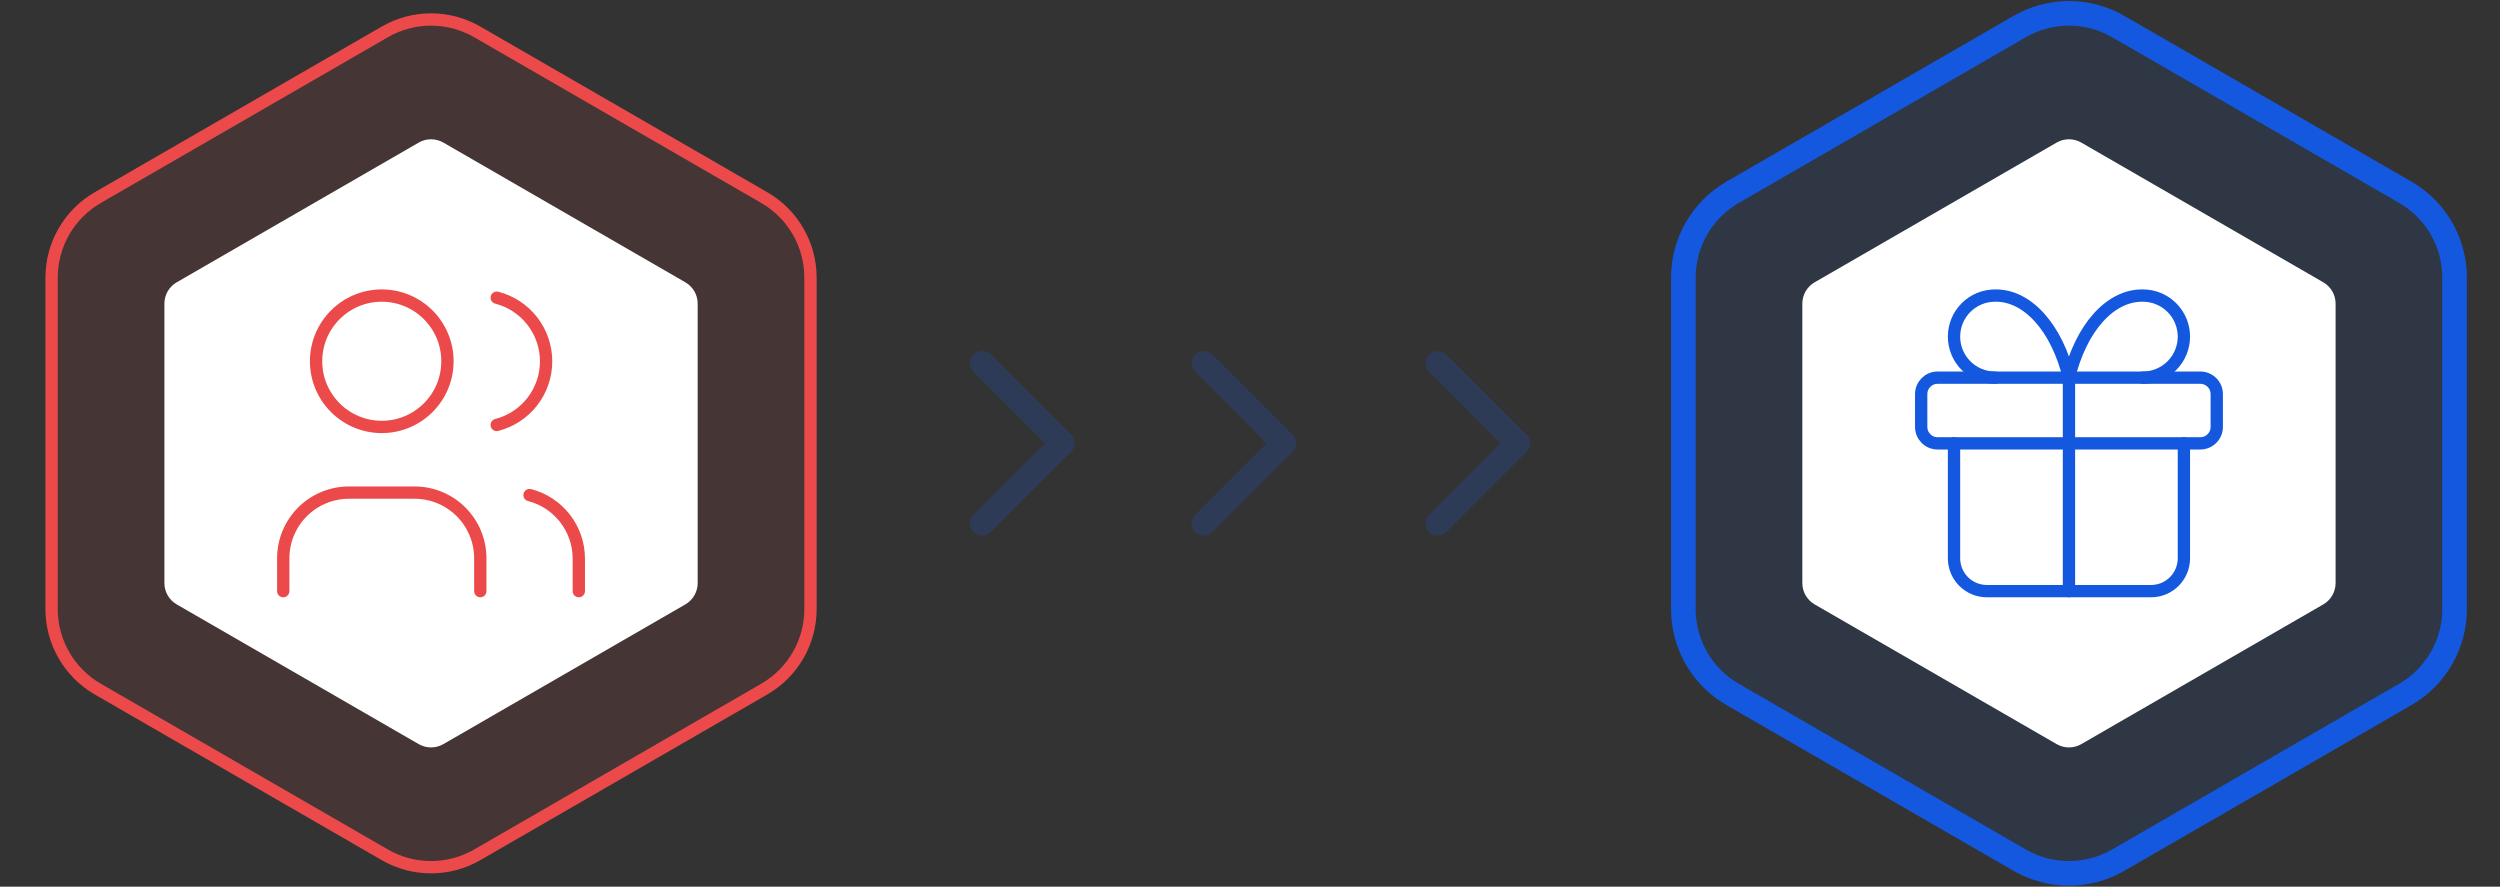 <svg width="203" height="72" viewBox="0 0 203 72" fill="none" xmlns="http://www.w3.org/2000/svg">
<rect x="0" y="0" width="203" height="72" fill="#333333" stroke="none"/>
<g opacity="0.2">
<path d="M79.75 42.5L86.25 36" stroke="#1358DF" stroke-width="2" stroke-linecap="round" stroke-linejoin="round"/>
<path d="M79.75 29.5L86.25 36" stroke="#1358DF" stroke-width="2" stroke-linecap="round" stroke-linejoin="round"/>
<path d="M97.75 42.5L104.25 36" stroke="#1358DF" stroke-width="2" stroke-linecap="round" stroke-linejoin="round"/>
<path d="M97.75 29.5L104.25 36" stroke="#1358DF" stroke-width="2" stroke-linecap="round" stroke-linejoin="round"/>
<path d="M116.75 42.5L123.25 36" stroke="#1358DF" stroke-width="2" stroke-linecap="round" stroke-linejoin="round"/>
<path d="M116.75 29.5L123.25 36" stroke="#1358DF" stroke-width="2" stroke-linecap="round" stroke-linejoin="round"/>
</g>
<path d="M172 2.155C169.525 0.726 166.475 0.726 164 2.155L140.689 15.613C138.214 17.042 136.689 19.683 136.689 22.541V49.459C136.689 52.317 138.214 54.958 140.689 56.387L164 69.845C166.475 71.274 169.525 71.274 172 69.845L195.311 56.387C197.786 54.958 199.311 52.317 199.311 49.459V22.541C199.311 19.683 197.786 17.042 195.311 15.613L172 2.155Z" fill="#1358DF" fill-opacity="0.1" stroke="#1358DF" stroke-width="2"/>
<path d="M38.75 2.588C36.429 1.248 33.571 1.248 31.25 2.588L7.939 16.046C5.619 17.386 4.189 19.862 4.189 22.541V49.459C4.189 52.138 5.619 54.614 7.939 55.954L31.25 69.412C33.571 70.752 36.429 70.752 38.75 69.412L62.061 55.954C64.381 54.614 65.811 52.138 65.811 49.459V22.541C65.811 19.862 64.381 17.386 62.061 16.046L38.75 2.588Z" fill="#EC4A4A" fill-opacity="0.1" stroke="#EC4A4A"/>
<path d="M167 11.577C167.619 11.22 168.381 11.22 169 11.577L188.651 22.923C189.269 23.28 189.651 23.94 189.651 24.655V47.345C189.651 48.06 189.269 48.72 188.651 49.077L169 60.423C168.381 60.78 167.619 60.78 167 60.423L147.349 49.077C146.731 48.72 146.349 48.06 146.349 47.345V24.655C146.349 23.94 146.731 23.28 147.349 22.923L167 11.577Z" fill="white"/>
<path d="M34 11.577C34.619 11.22 35.381 11.22 36 11.577L55.651 22.923C56.269 23.28 56.651 23.94 56.651 24.655V47.345C56.651 48.06 56.269 48.72 55.651 49.077L36 60.423C35.381 60.78 34.619 60.78 34 60.423L14.349 49.077C13.731 48.72 13.349 48.06 13.349 47.345V24.655C13.349 23.94 13.731 23.28 14.349 22.923L34 11.577Z" fill="white"/>
<path d="M30.999 34.667C33.945 34.667 36.333 32.279 36.333 29.333C36.333 26.388 33.945 24 30.999 24C28.054 24 25.666 26.388 25.666 29.333C25.666 32.279 28.054 34.667 30.999 34.667Z" stroke="#EC4A4A" stroke-linecap="round" stroke-linejoin="round"/>
<path d="M23 48V45.333C23 43.919 23.562 42.562 24.562 41.562C25.562 40.562 26.919 40 28.333 40H33.667C35.081 40 36.438 40.562 37.438 41.562C38.438 42.562 39 43.919 39 45.333V48" stroke="#EC4A4A" stroke-linecap="round" stroke-linejoin="round"/>
<path d="M40.334 24.173C41.481 24.467 42.498 25.134 43.224 26.07C43.95 27.005 44.344 28.156 44.344 29.34C44.344 30.524 43.95 31.675 43.224 32.61C42.498 33.546 41.481 34.213 40.334 34.507" stroke="#EC4A4A" stroke-linecap="round" stroke-linejoin="round"/>
<path d="M47 48V45.333C46.993 44.156 46.597 43.014 45.874 42.086C45.15 41.157 44.14 40.494 43 40.2" stroke="#EC4A4A" stroke-linecap="round" stroke-linejoin="round"/>
<path d="M178.667 30.667H157.333C156.597 30.667 156 31.264 156 32V34.667C156 35.403 156.597 36 157.333 36H178.667C179.403 36 180 35.403 180 34.667V32C180 31.264 179.403 30.667 178.667 30.667Z" stroke="#1358DF" stroke-linecap="round" stroke-linejoin="round"/>
<path d="M168 30.667V48" stroke="#1358DF" stroke-linecap="round" stroke-linejoin="round"/>
<path d="M177.333 36V45.333C177.333 46.041 177.052 46.719 176.552 47.219C176.052 47.719 175.373 48 174.666 48H161.333C160.625 48 159.947 47.719 159.447 47.219C158.947 46.719 158.666 46.041 158.666 45.333V36" stroke="#1358DF" stroke-linecap="round" stroke-linejoin="round"/>
<path d="M161.999 30.667C161.115 30.667 160.267 30.316 159.642 29.691C159.017 29.065 158.666 28.218 158.666 27.333C158.666 26.449 159.017 25.602 159.642 24.976C160.267 24.351 161.115 24 161.999 24C163.286 23.978 164.546 24.602 165.616 25.791C166.687 26.98 167.517 28.679 167.999 30.667C168.482 28.679 169.312 26.98 170.382 25.791C171.453 24.602 172.713 23.978 173.999 24C174.883 24 175.731 24.351 176.356 24.976C176.981 25.602 177.333 26.449 177.333 27.333C177.333 28.218 176.981 29.065 176.356 29.691C175.731 30.316 174.883 30.667 173.999 30.667" stroke="#1358DF" stroke-linecap="round" stroke-linejoin="round"/>
</svg>
